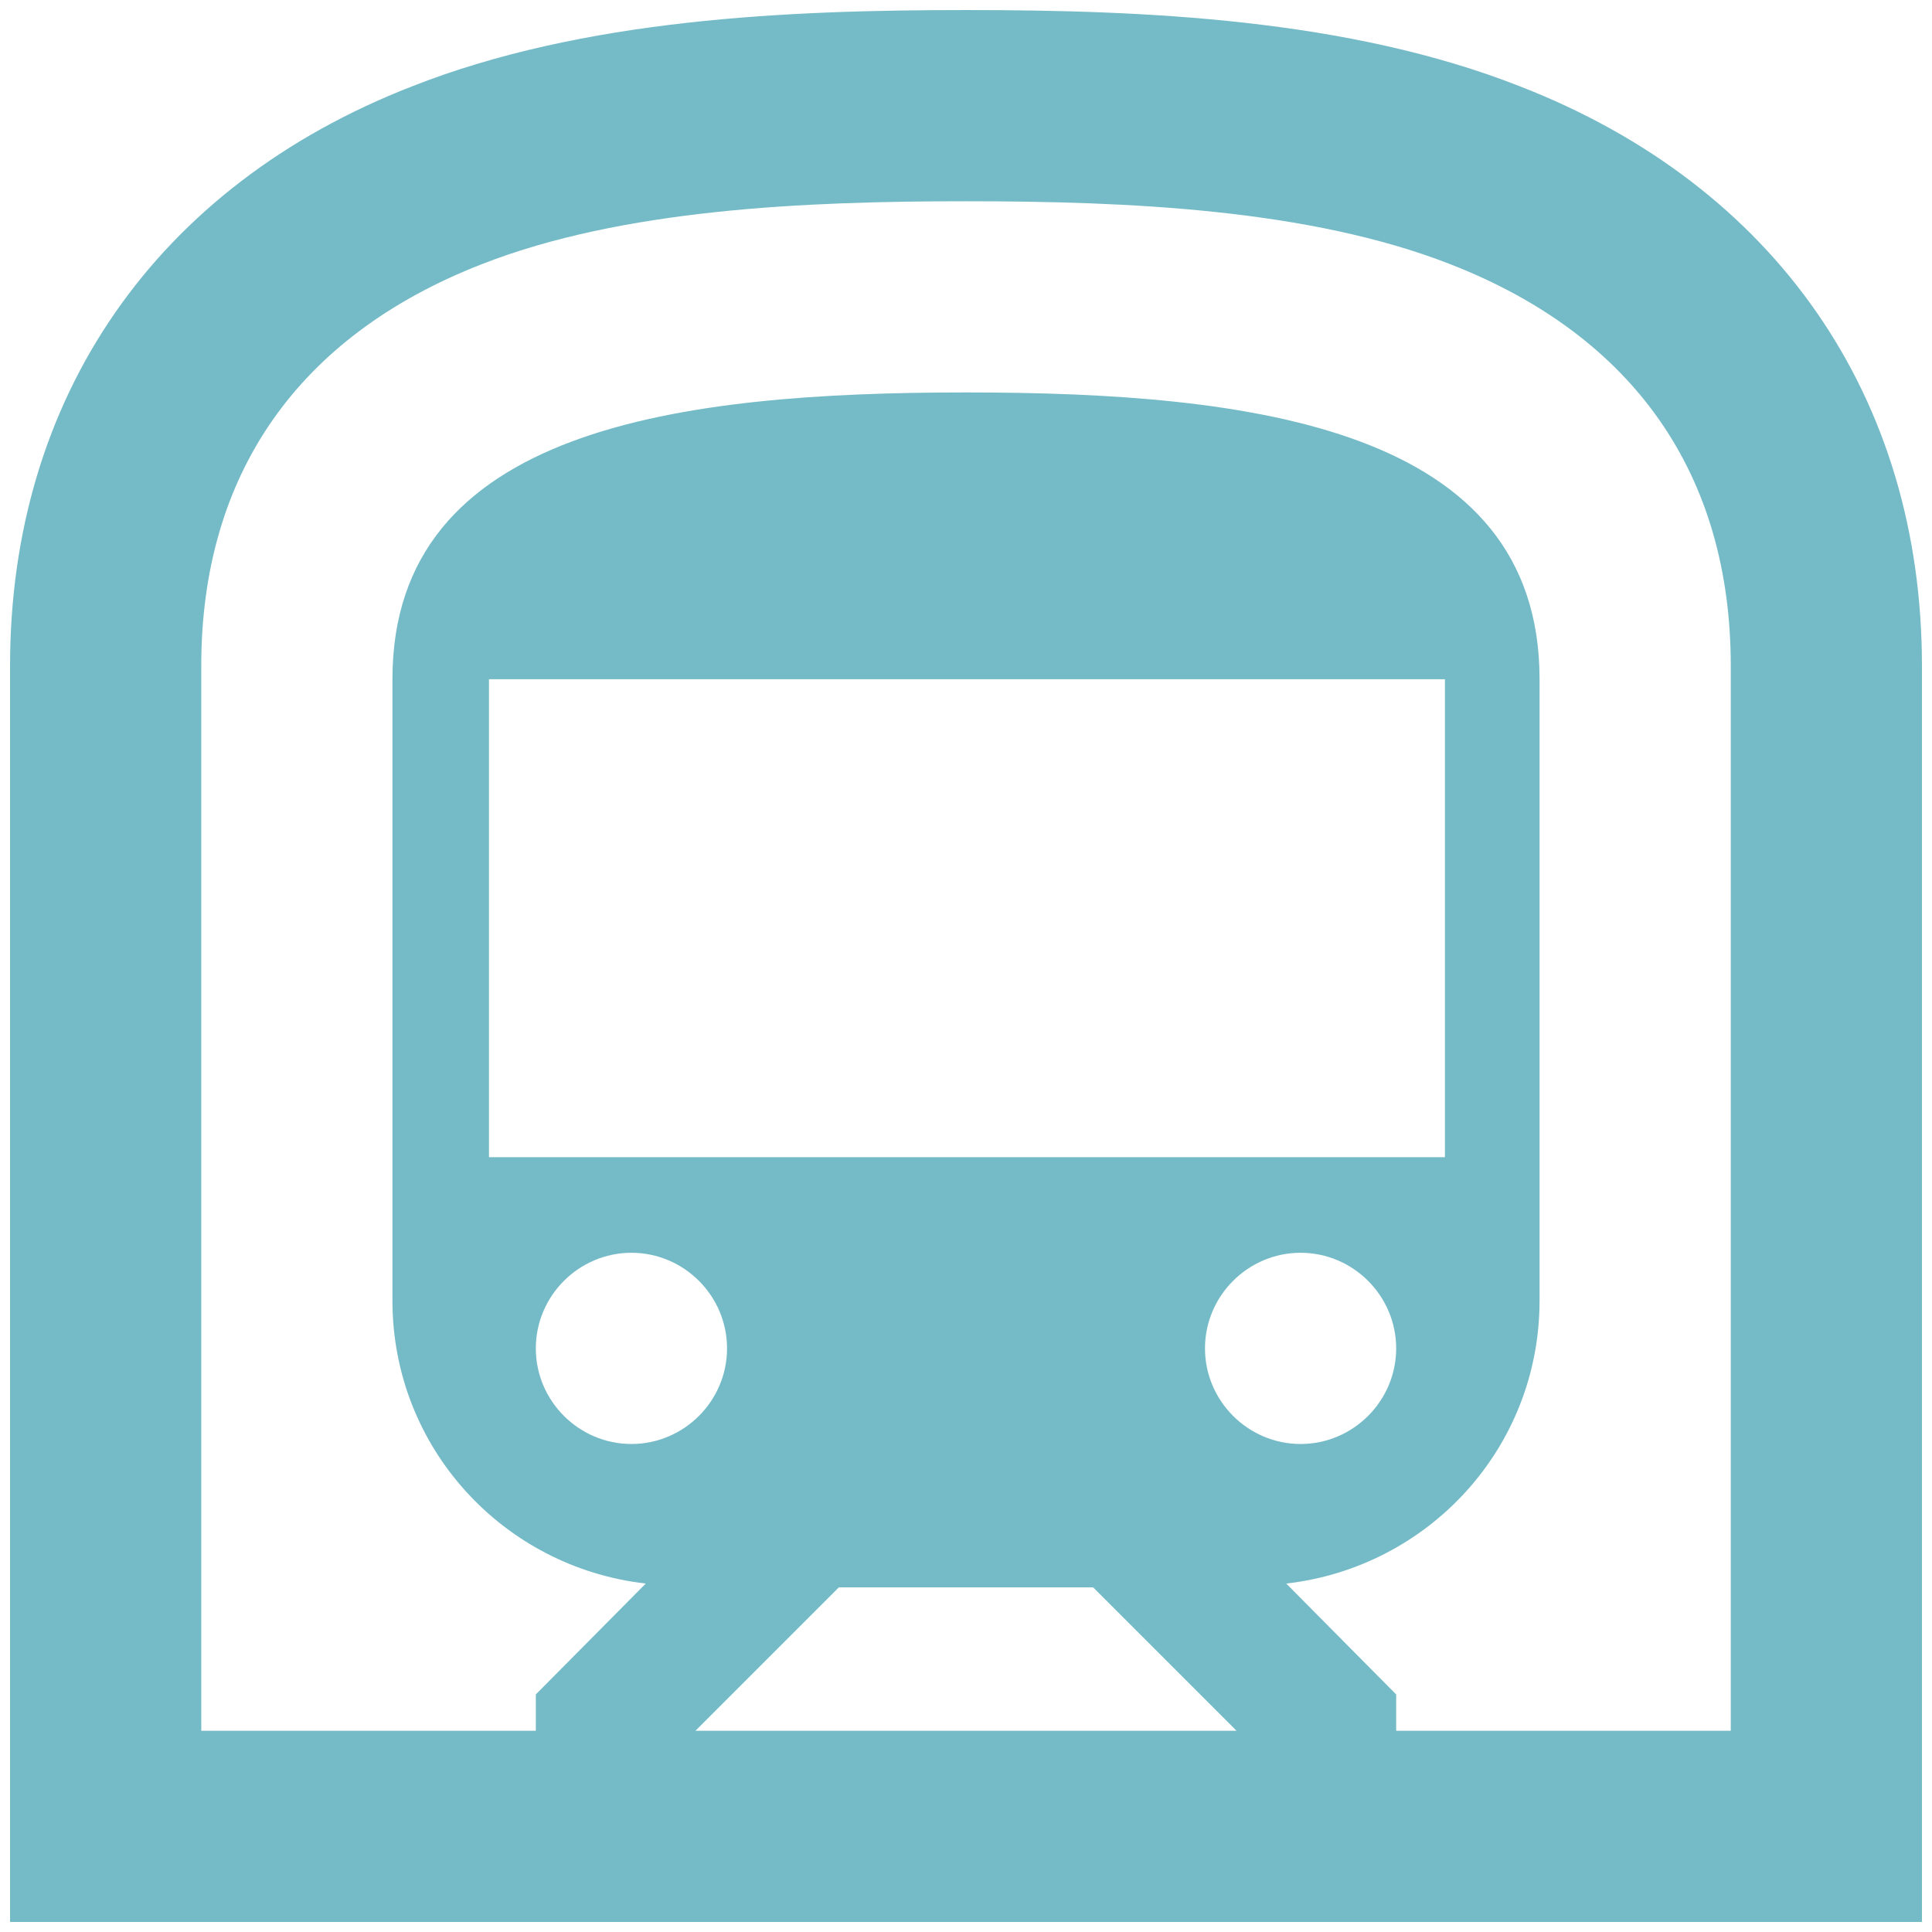 <svg width="64" height="64" viewBox="0 0 64 64" fill="none" xmlns="http://www.w3.org/2000/svg">
<path d="M50.367 2.867C44.667 0.618 37.89 0.333 32 0.333C26.11 0.333 19.334 0.618 13.633 2.867C5.178 6.16 0.333 13.159 0.333 22.057V63.667H63.667V22.057C63.667 13.159 58.822 6.16 50.367 2.867ZM23.038 57.334L27.788 52.584H36.212L40.962 57.334H23.038ZM16.198 38.334V22.5H47.865V38.334H16.198V38.334ZM46.25 44.667C46.25 46.408 44.825 47.834 43.084 47.834C41.342 47.834 39.917 46.408 39.917 44.667C39.917 42.925 41.342 41.5 43.084 41.5C44.825 41.5 46.25 42.925 46.25 44.667ZM20.917 41.5C22.659 41.5 24.084 42.925 24.084 44.667C24.084 46.408 22.659 47.834 20.917 47.834C19.175 47.834 17.75 46.408 17.75 44.667C17.75 42.925 19.175 41.5 20.917 41.5ZM57.334 57.334H46.25V56.13L42.608 52.457C47.327 51.919 51 47.96 51 43.084V22.5C51 14.172 41.5 13 32 13C22.5 13 13 14.172 13 22.5V43.084C13 47.96 16.674 51.919 21.392 52.457L17.75 56.13V57.334H6.667V22.057C6.667 15.723 9.865 11.132 15.945 8.757C20.632 6.92 26.68 6.667 32 6.667C37.32 6.667 43.368 6.92 48.055 8.757C54.135 11.132 57.334 15.723 57.334 22.057V57.334Z" fill="#75BBC7"/>
</svg>

